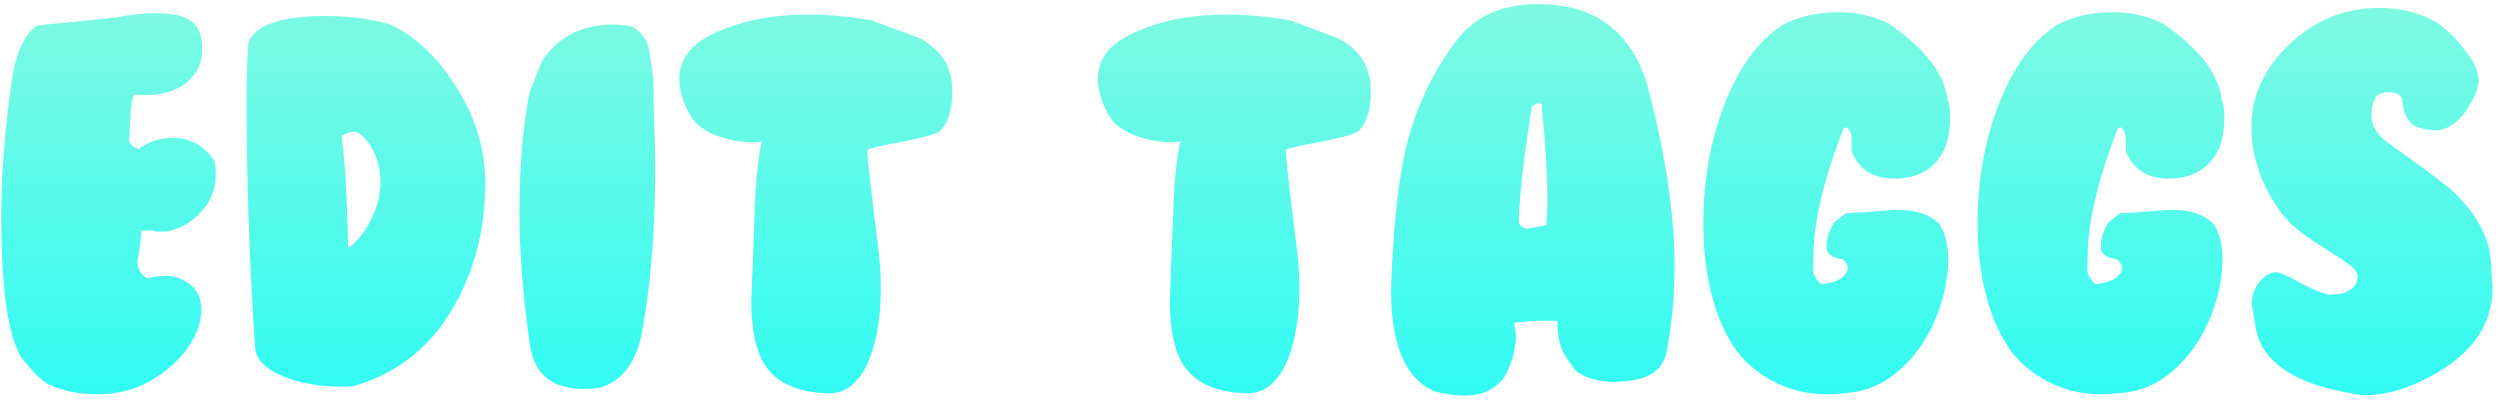 <svg width="319" height="51" viewBox="0 0 319 51" fill="none" xmlns="http://www.w3.org/2000/svg">
<path d="M27.333 20.459C27.495 21.067 27.556 21.695 27.516 22.343C27.516 24.491 26.644 26.294 24.902 27.753C23.322 29.131 21.619 29.718 19.796 29.516C19.472 29.394 18.864 29.374 17.972 29.455C18.053 29.941 17.912 31.238 17.547 33.345C17.547 34.318 17.972 35.047 18.823 35.533C20.485 35.088 21.842 35.088 22.896 35.533C24.557 36.182 25.469 37.276 25.631 38.816C25.834 40.558 25.327 42.341 24.112 44.165C22.896 45.948 21.214 47.447 19.067 48.663C17.162 49.757 14.913 50.304 12.319 50.304C10.05 50.304 8.004 49.878 6.18 49.028C5.41 48.663 4.255 47.528 2.716 45.623C1.054 42.868 0.203 37.053 0.163 28.178C0.122 23.073 0.548 17.237 1.439 10.672C1.966 6.863 3.06 4.391 4.721 3.257L14.872 2.224C16.615 1.859 18.276 1.676 19.857 1.676C23.017 1.676 24.882 2.467 25.449 4.047C25.692 4.695 25.814 5.425 25.814 6.235C25.814 7.978 25.165 9.396 23.869 10.49C22.572 11.584 20.768 12.131 18.459 12.131C17.891 12.131 17.446 12.111 17.122 12.071C16.838 12.678 16.676 13.651 16.635 14.988C16.554 16.69 16.493 17.663 16.453 17.906C16.574 18.473 17 18.838 17.729 19C18.904 18.068 20.384 17.602 22.167 17.602C24.233 17.602 25.955 18.554 27.333 20.459ZM61.919 23.316C61.919 28.908 60.703 33.953 58.272 38.451C55.314 44.003 50.917 47.609 45.081 49.271C41.921 49.473 39.064 49.108 36.511 48.176C33.998 47.204 32.681 45.948 32.56 44.408C31.831 33.588 31.466 23.194 31.466 13.226C31.466 9.538 31.547 6.904 31.709 5.324C32.722 3.135 35.984 2.041 41.495 2.041C44.615 2.041 47.391 2.406 49.823 3.135C52.376 4.31 54.685 6.256 56.752 8.971C60.197 13.509 61.919 18.291 61.919 23.316ZM46.723 17.845C46.155 17.156 45.608 16.812 45.081 16.812C44.838 16.812 44.535 16.893 44.17 17.055C43.805 17.217 43.602 17.298 43.562 17.298C44.008 20.175 44.291 24.957 44.413 31.643C45.588 30.833 46.561 29.637 47.331 28.057C48.141 26.477 48.546 24.876 48.546 23.255C48.546 21.148 47.938 19.344 46.723 17.845ZM83.362 9.943C83.362 11.605 83.403 13.631 83.484 16.022C83.565 18.412 83.605 19.952 83.605 20.641C83.646 28.665 83.099 35.837 81.964 42.159C81.235 46.252 79.371 48.703 76.372 49.514C75.48 49.595 74.873 49.635 74.548 49.635C70.456 49.635 68.146 47.751 67.619 43.982C66.687 37.499 66.241 31.643 66.282 26.416C66.322 20.905 66.748 16.022 67.558 11.767L69.199 7.694C71.307 4.655 74.305 3.135 78.195 3.135C79.087 3.135 79.877 3.216 80.566 3.378C81.701 3.905 82.45 4.858 82.815 6.235L83.362 9.943ZM121.266 9.639H121.327C121.448 10.247 121.509 11.037 121.509 12.01C121.469 14.036 120.982 15.576 120.05 16.629C119.686 17.035 118.045 17.521 115.127 18.088C112.25 18.615 110.771 18.959 110.69 19.122C110.609 19.567 111.075 23.802 112.088 31.826C112.29 33.446 112.392 35.067 112.392 36.688C112.392 40.376 111.905 43.415 110.933 45.806C109.717 48.805 107.934 50.263 105.584 50.182C101.775 50.061 99.12 48.865 97.621 46.596C96.486 44.894 95.899 42.199 95.858 38.512C95.858 38.836 95.939 36.709 96.101 32.129L96.405 24.349C96.567 21.918 96.831 19.811 97.195 18.027C96.952 18.108 96.588 18.149 96.101 18.149C94.724 18.149 93.346 17.926 91.968 17.48C90.104 16.872 88.828 15.981 88.139 14.806C87.166 13.144 86.68 11.584 86.68 10.126C86.68 7.694 88.017 5.81 90.692 4.473C94.136 2.73 98.29 1.859 103.152 1.859C105.705 1.859 108.38 2.102 111.176 2.588C112.513 3.075 114.539 3.824 117.254 4.837C119.524 6.012 120.861 7.613 121.266 9.639ZM174.668 9.639H174.729C174.851 10.247 174.912 11.037 174.912 12.01C174.871 14.036 174.385 15.576 173.453 16.629C173.088 17.035 171.447 17.521 168.529 18.088C165.652 18.615 164.173 18.959 164.092 19.122C164.011 19.567 164.477 23.802 165.49 31.826C165.693 33.446 165.794 35.067 165.794 36.688C165.794 40.376 165.308 43.415 164.335 45.806C163.119 48.805 161.336 50.263 158.986 50.182C155.177 50.061 152.523 48.865 151.023 46.596C149.889 44.894 149.301 42.199 149.261 38.512C149.261 38.836 149.342 36.709 149.504 32.129L149.808 24.349C149.97 21.918 150.233 19.811 150.598 18.027C150.355 18.108 149.99 18.149 149.504 18.149C148.126 18.149 146.748 17.926 145.37 17.48C143.506 16.872 142.23 15.981 141.541 14.806C140.568 13.144 140.082 11.584 140.082 10.126C140.082 7.694 141.419 5.81 144.094 4.473C147.538 2.73 151.692 1.859 156.555 1.859C159.108 1.859 161.782 2.102 164.578 2.588C165.916 3.075 167.942 3.824 170.657 4.837C172.926 6.012 174.263 7.613 174.668 9.639ZM212.698 44.651V44.712C212.334 46.657 211.138 47.873 209.112 48.359C208.099 48.602 207.045 48.724 205.951 48.724C203.966 48.724 202.345 48.258 201.089 47.325C200.197 46.15 199.67 45.38 199.508 45.016C198.981 43.962 198.718 42.605 198.718 40.943C197.097 40.862 195.253 40.943 193.187 41.186C193.268 41.551 193.349 42.098 193.43 42.828C193.43 44.489 192.964 46.211 192.032 47.994C190.856 49.656 189.134 50.486 186.865 50.486C185.771 50.486 184.413 50.284 182.792 49.878L182.671 49.757C179.226 48.055 177.504 43.82 177.504 37.053C177.504 36.607 177.545 35.554 177.626 33.892C177.95 27.53 178.538 22.546 179.389 18.939C180.604 13.833 182.752 9.254 185.832 5.202C188.222 2.082 191.687 0.522 196.226 0.522C201.089 0.522 204.756 2.041 207.228 5.08C208.687 6.863 209.72 8.95 210.328 11.341C212.556 19.892 213.671 27.409 213.671 33.892C213.671 37.701 213.347 41.288 212.698 44.651ZM197.32 28.726C197.604 25.443 197.401 20.317 196.712 13.347C196.428 13.063 196.003 13.165 195.436 13.651C194.909 17.095 194.524 19.892 194.281 22.039C193.875 25.808 193.734 27.956 193.855 28.482C194.058 28.928 194.402 29.151 194.889 29.151C195.051 29.151 195.456 29.09 196.104 28.969C196.793 28.806 197.198 28.726 197.32 28.726ZM248.648 12.922C248.769 13.611 248.83 14.299 248.83 14.988C248.83 17.177 248.384 18.878 247.493 20.094C246.115 21.999 244.048 22.89 241.293 22.769C238.78 22.647 237.099 21.472 236.248 19.243V17.541C236.248 17.014 236.045 16.589 235.64 16.265L235.275 16.326C232.682 22.89 231.385 28.401 231.385 32.859C231.385 34.358 231.365 34.885 231.324 34.439C231.365 35.007 231.709 35.614 232.358 36.263C234.141 36.101 235.255 35.554 235.701 34.622C235.903 34.054 235.68 33.527 235.032 33.041C234.384 32.96 233.978 32.839 233.816 32.676C233.371 32.474 233.127 32.15 233.087 31.704C233.006 30.691 233.31 29.597 233.999 28.422L235.518 27.206C235.924 27.206 236.977 27.145 238.679 27.023C240.422 26.861 241.576 26.78 242.144 26.78C244.494 26.78 246.257 27.368 247.432 28.543C248.202 29.678 248.587 31.197 248.587 33.102C248.587 35.331 248.141 37.62 247.25 39.971C246.277 42.564 244.899 44.752 243.116 46.535C241.09 48.561 238.841 49.737 236.369 50.061C235.113 50.223 234.019 50.304 233.087 50.304C229.521 50.304 226.34 49.149 223.544 46.839C221.599 45.218 220.079 42.787 218.985 39.545C217.891 36.303 217.344 32.636 217.344 28.543C217.344 22.991 218.256 17.886 220.079 13.226C221.903 8.565 224.354 5.222 227.434 3.196C229.541 2.102 231.912 1.555 234.546 1.555C236.856 1.555 238.983 2.021 240.928 2.953C245.669 6.195 248.202 9.518 248.526 12.922H248.648ZM283.644 12.922C283.765 13.611 283.826 14.299 283.826 14.988C283.826 17.177 283.38 18.878 282.489 20.094C281.111 21.999 279.044 22.89 276.289 22.769C273.776 22.647 272.095 21.472 271.244 19.243V17.541C271.244 17.014 271.041 16.589 270.636 16.265L270.271 16.326C267.678 22.89 266.381 28.401 266.381 32.859C266.381 34.358 266.361 34.885 266.32 34.439C266.361 35.007 266.705 35.614 267.354 36.263C269.137 36.101 270.251 35.554 270.697 34.622C270.899 34.054 270.676 33.527 270.028 33.041C269.38 32.96 268.975 32.839 268.812 32.676C268.367 32.474 268.124 32.15 268.083 31.704C268.002 30.691 268.306 29.597 268.995 28.422L270.514 27.206C270.92 27.206 271.973 27.145 273.675 27.023C275.418 26.861 276.573 26.78 277.14 26.78C279.49 26.78 281.253 27.368 282.428 28.543C283.198 29.678 283.583 31.197 283.583 33.102C283.583 35.331 283.137 37.62 282.246 39.971C281.273 42.564 279.895 44.752 278.112 46.535C276.086 48.561 273.837 49.737 271.365 50.061C270.109 50.223 269.015 50.304 268.083 50.304C264.517 50.304 261.336 49.149 258.54 46.839C256.595 45.218 255.075 42.787 253.981 39.545C252.887 36.303 252.34 32.636 252.34 28.543C252.34 22.991 253.252 17.886 255.075 13.226C256.899 8.565 259.35 5.222 262.43 3.196C264.537 2.102 266.908 1.555 269.542 1.555C271.852 1.555 273.979 2.021 275.924 2.953C280.665 6.195 283.198 9.518 283.522 12.922H283.644ZM298.52 37.539H298.581C300.04 37.175 300.79 36.445 300.83 35.351C300.83 34.946 300.648 34.561 300.283 34.196C299.959 33.831 298.682 32.96 296.454 31.582C294.59 30.407 293.232 29.414 292.381 28.604C291.206 27.469 290.132 25.929 289.16 23.984C287.903 21.431 287.275 18.838 287.275 16.204C287.275 12.395 288.775 8.991 291.773 5.992C295.096 2.669 299.067 1.008 303.687 1.008C306.361 1.008 308.773 1.636 310.92 2.892C312.258 3.703 313.696 5.202 315.236 7.39C315.884 8.363 316.229 9.275 316.269 10.126C316.31 11.139 315.824 12.374 314.81 13.833L314.871 13.894C313.575 15.718 312.217 16.629 310.799 16.629C310.312 16.629 309.644 16.528 308.793 16.326C307.496 16.001 306.746 14.867 306.544 12.922C306.463 12.152 305.875 11.767 304.781 11.767C304.214 11.767 303.707 11.909 303.261 12.192C302.816 13.003 302.593 13.813 302.593 14.623C302.593 16.001 303.241 17.156 304.538 18.088C309.32 21.492 312.136 23.599 312.987 24.41C316.026 27.287 317.647 30.306 317.85 33.467C317.89 34.237 317.951 35.27 318.032 36.567C318.113 41.794 314.973 45.867 308.61 48.784C306.22 49.878 303.95 50.425 301.803 50.425C301.478 50.425 301.033 50.385 300.465 50.304L300.344 50.243C292.563 48.987 288.369 46.049 287.761 41.429C287.599 40.376 287.478 39.646 287.397 39.241C287.356 38.795 287.336 38.654 287.336 38.816C287.336 37.722 287.66 36.769 288.309 35.959C288.957 35.148 289.686 34.743 290.497 34.743C290.861 34.743 291.935 35.229 293.718 36.202C295.501 37.134 296.737 37.6 297.426 37.6C297.71 37.6 298.054 37.559 298.46 37.478L298.52 37.539Z" fill="url(#paint0_linear_587_2329)"/>
<defs>
<linearGradient id="paint0_linear_587_2329" x1="159" y1="-14" x2="159" y2="73" gradientUnits="userSpaceOnUse">
<stop stop-color="#94FADD"/>
<stop offset="1" stop-color="#0FFBFB"/>
</linearGradient>
</defs>
</svg>
